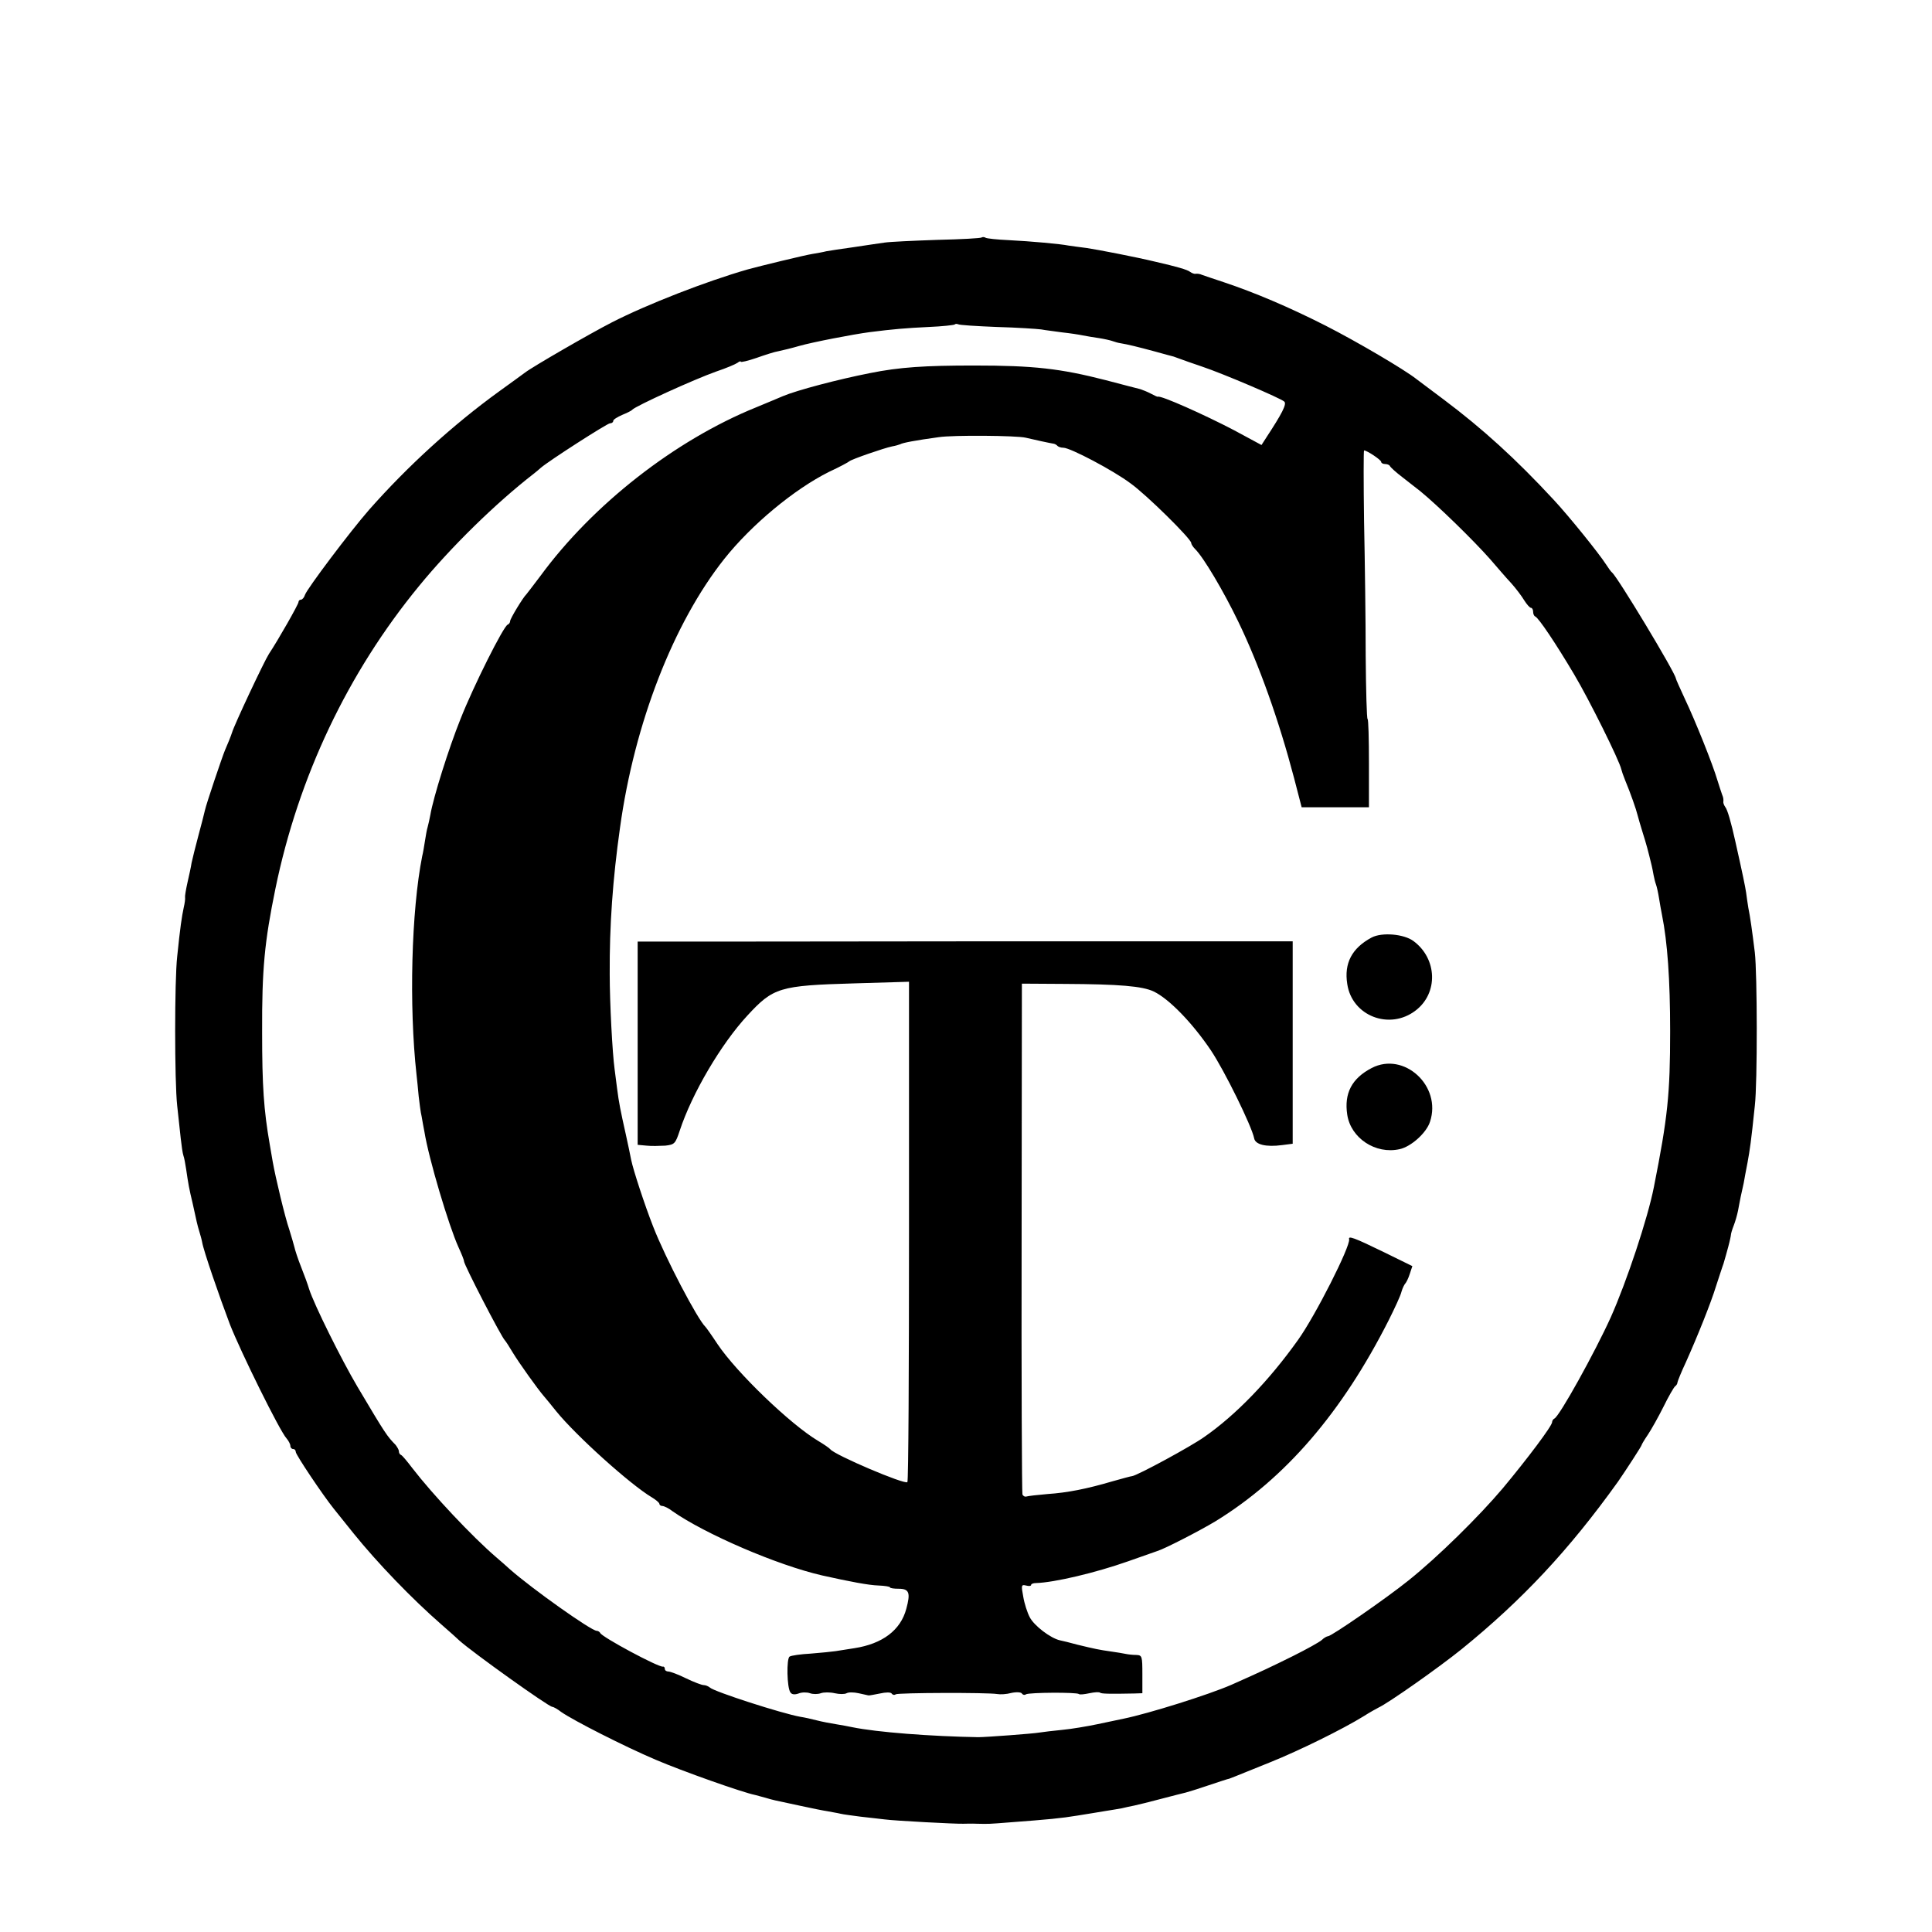 <?xml version="1.0" standalone="no"?>
<!DOCTYPE svg PUBLIC "-//W3C//DTD SVG 20010904//EN"
 "http://www.w3.org/TR/2001/REC-SVG-20010904/DTD/svg10.dtd">
<svg version="1.0" xmlns="http://www.w3.org/2000/svg"
 width="712pt" height="712pt" viewBox="0 0 712 712"
 preserveAspectRatio="xMidYMid meet">
<g transform="translate(0,712) scale(0.1,-0.1)"
fill="#000000" stroke="none">
<path d="M3618 6245 c-2 -3 -76 -7 -164 -9 -87 -3 -175 -7 -194 -10 -19 -3
-71 -10 -115 -17 -44 -6 -89 -13 -100 -15 -11 -3 -34 -7 -52 -10 -26 -4 -195
-45 -238 -57 -153 -44 -369 -128 -500 -195 -80 -41 -293 -164 -320 -185 -5 -4
-48 -35 -95 -69 -170 -123 -338 -276 -480 -437 -70 -80 -228 -290 -236 -313
-3 -10 -10 -18 -15 -18 -5 0 -9 -4 -9 -9 0 -8 -75 -140 -109 -191 -17 -26
-128 -262 -136 -290 -3 -10 -17 -45 -26 -65 -10 -24 -69 -198 -74 -222 -2 -10
-13 -52 -24 -93 -11 -41 -22 -86 -25 -100 -2 -14 -9 -46 -15 -72 -6 -27 -10
-51 -9 -55 1 -5 -1 -21 -5 -38 -7 -33 -13 -72 -24 -180 -10 -89 -10 -459 0
-550 4 -38 10 -92 13 -120 3 -27 7 -56 10 -64 3 -8 7 -30 10 -50 8 -55 11 -72
24 -126 6 -27 13 -58 15 -68 2 -10 7 -27 10 -37 3 -10 8 -27 10 -38 5 -31 63
-199 102 -302 39 -100 184 -394 209 -421 7 -8 14 -21 14 -27 0 -7 5 -12 10
-12 6 0 10 -5 10 -11 0 -10 99 -158 140 -209 11 -14 44 -55 73 -91 88 -109
215 -241 324 -336 30 -26 60 -53 66 -59 49 -44 329 -244 342 -244 4 0 19 -8
33 -19 46 -32 233 -127 348 -176 98 -42 321 -121 367 -130 10 -3 27 -7 37 -10
10 -3 27 -8 37 -10 10 -2 52 -11 93 -20 41 -9 86 -18 100 -20 14 -3 35 -6 47
-9 12 -3 46 -7 75 -11 29 -3 69 -8 88 -10 36 -5 263 -17 290 -16 8 0 31 1 50
0 45 -1 44 -1 120 5 146 11 189 15 250 25 36 6 82 13 104 17 21 3 48 8 60 10
11 3 32 7 46 10 14 3 59 14 100 25 41 11 82 21 90 23 8 2 47 14 85 27 39 13
72 24 75 24 6 2 1 0 152 61 107 43 267 122 343 169 22 14 47 28 55 32 37 17
223 148 306 215 223 181 395 364 577 618 27 39 87 131 87 135 0 2 10 19 23 38
12 18 38 64 57 102 19 39 39 73 43 76 5 3 9 10 9 15 1 5 14 38 31 74 43 96 92
218 111 280 10 30 20 62 23 70 3 8 7 20 8 25 2 6 8 28 14 50 6 22 10 42 10 45
0 3 4 18 10 33 6 15 13 40 16 55 3 15 7 38 10 52 3 14 8 36 11 50 2 14 9 48
14 75 9 50 13 75 27 210 10 85 9 488 0 565 -10 81 -17 131 -24 165 -3 17 -6
41 -8 55 -3 21 -13 70 -40 190 -15 68 -29 117 -37 126 -5 7 -8 16 -7 20 1 5 0
16 -4 24 -3 8 -11 33 -18 55 -17 58 -81 218 -120 300 -18 39 -33 72 -33 75 -4
24 -215 374 -235 390 -4 3 -14 17 -23 31 -25 39 -136 177 -193 238 -138 149
-261 261 -405 369 -47 35 -92 69 -100 75 -44 35 -221 139 -335 197 -134 68
-261 122 -375 160 -36 12 -72 24 -80 27 -8 4 -19 5 -24 4 -4 -1 -13 2 -20 7
-9 8 -52 20 -126 37 -79 19 -215 45 -255 51 -27 3 -58 8 -67 9 -29 6 -140 16
-220 20 -43 2 -82 6 -86 9 -5 3 -11 3 -14 1z m56 -330 c74 -2 147 -7 163 -9
15 -3 51 -7 78 -11 28 -3 61 -8 75 -11 14 -3 41 -7 60 -10 19 -3 42 -8 50 -11
8 -3 22 -7 30 -8 25 -4 62 -13 125 -30 33 -9 65 -18 70 -19 6 -2 17 -6 25 -9
8 -3 44 -16 80 -28 75 -25 291 -117 303 -129 10 -9 -9 -45 -66 -132 l-18 -28
-102 55 c-107 56 -270 129 -280 123 -1 -1 -12 4 -25 11 -13 7 -31 14 -40 17
-9 2 -66 17 -127 33 -168 43 -265 54 -485 54 -181 0 -275 -6 -384 -28 -117
-23 -269 -63 -321 -85 -11 -5 -55 -23 -98 -41 -299 -121 -602 -358 -795 -621
-26 -34 -49 -65 -52 -68 -12 -11 -60 -90 -60 -99 0 -5 -4 -11 -9 -13 -15 -5
-126 -226 -174 -348 -43 -107 -100 -288 -111 -353 -3 -15 -7 -35 -10 -45 -3
-9 -7 -33 -10 -52 -3 -19 -7 -44 -10 -55 -40 -201 -49 -552 -21 -805 2 -19 6
-55 8 -80 3 -25 7 -59 11 -75 3 -17 7 -41 10 -55 16 -100 90 -348 126 -427 11
-24 20 -46 20 -51 0 -13 138 -280 151 -292 3 -3 16 -23 29 -45 23 -38 93 -136
115 -161 6 -7 26 -31 45 -55 74 -91 273 -270 352 -317 15 -9 28 -20 28 -24 0
-4 5 -8 11 -8 6 0 23 -8 37 -19 120 -84 386 -199 552 -237 103 -23 172 -36
207 -37 24 -1 43 -4 43 -7 0 -3 15 -5 32 -5 39 0 44 -15 28 -74 -21 -79 -88
-129 -191 -145 -25 -4 -57 -9 -70 -11 -13 -2 -54 -6 -91 -9 -37 -2 -72 -7 -78
-11 -12 -7 -10 -115 3 -132 5 -8 16 -9 30 -4 12 5 31 5 42 1 11 -4 29 -4 40 0
11 4 34 4 51 0 18 -4 37 -4 44 0 7 4 26 4 44 0 17 -4 33 -7 36 -8 3 -1 22 3
43 7 22 5 39 5 43 0 3 -5 10 -7 15 -3 10 6 338 7 374 1 11 -2 34 -1 52 4 18 4
36 3 39 -2 3 -5 10 -7 15 -3 12 7 188 8 195 1 3 -3 20 -1 39 3 19 4 36 5 39 2
5 -4 31 -5 126 -3 l30 1 0 70 c0 66 -1 70 -22 71 -13 0 -31 2 -40 4 -9 2 -34
6 -55 9 -42 6 -57 9 -123 25 -25 7 -54 14 -64 16 -35 8 -95 54 -111 85 -9 17
-20 51 -24 76 -8 42 -7 45 10 41 11 -3 19 -2 19 2 0 4 8 7 18 7 68 2 220 38
339 80 54 19 103 36 108 38 27 8 157 75 215 110 257 158 466 401 638 741 22
44 44 91 47 105 4 14 11 27 14 30 3 3 11 18 16 34 l10 30 -108 53 c-107 52
-129 60 -125 46 5 -26 -125 -283 -189 -372 -107 -150 -229 -276 -344 -356 -47
-34 -248 -143 -267 -145 -4 0 -36 -9 -72 -19 -95 -28 -166 -42 -240 -47 -36
-3 -70 -7 -77 -9 -6 -2 -13 2 -15 8 -2 7 -4 433 -3 947 l1 935 159 -1 c199 -1
285 -8 327 -28 56 -27 141 -114 210 -216 51 -76 151 -280 160 -325 4 -23 43
-33 103 -25 l39 5 0 373 0 373 -1129 0 c-622 -1 -1165 -1 -1207 -1 l-78 0 0
-374 0 -375 33 -3 c17 -2 48 -1 69 0 34 4 37 7 53 55 45 137 152 319 249 424
96 104 118 111 394 119 l202 6 0 -919 c0 -506 -2 -922 -6 -925 -10 -10 -268
100 -284 121 -3 4 -23 18 -45 31 -101 60 -300 251 -371 357 -21 32 -41 60 -44
63 -29 27 -148 254 -193 370 -31 79 -73 207 -81 246 -3 16 -12 59 -20 95 -19
85 -25 114 -32 169 -3 25 -7 56 -9 70 -8 58 -18 243 -18 350 -1 179 11 349 38
540 53 384 197 754 384 990 101 127 258 257 386 321 39 18 72 36 75 39 7 7
128 49 158 55 12 2 25 6 30 8 8 5 54 14 142 26 52 8 288 6 320 -2 24 -6 94
-21 102 -22 3 0 10 -3 14 -7 4 -5 14 -8 23 -8 25 0 183 -83 247 -131 59 -42
224 -205 224 -220 0 -4 6 -14 14 -22 31 -30 106 -157 159 -267 77 -159 150
-364 206 -577 l28 -108 124 0 124 0 0 162 c0 90 -2 163 -5 163 -3 0 -6 105 -7
233 0 127 -3 350 -6 495 -2 144 -2 262 0 262 11 0 63 -35 63 -42 0 -4 6 -8 14
-8 8 0 16 -3 18 -7 2 -5 23 -24 48 -43 25 -19 53 -42 64 -50 66 -54 196 -181
257 -250 26 -30 61 -71 79 -90 17 -19 38 -47 47 -62 10 -16 21 -28 25 -28 4 0
8 -6 8 -14 0 -8 3 -16 8 -18 13 -6 76 -100 143 -213 56 -94 167 -318 174 -350
1 -5 7 -23 14 -40 20 -48 41 -108 46 -129 3 -11 11 -40 19 -65 13 -41 19 -63
33 -121 2 -8 5 -24 7 -35 2 -11 6 -27 9 -35 3 -8 8 -31 11 -50 3 -19 8 -47 11
-62 20 -99 30 -238 30 -428 0 -233 -9 -318 -60 -575 -22 -113 -100 -348 -159
-480 -57 -126 -190 -367 -208 -373 -4 -2 -8 -8 -8 -13 0 -14 -92 -136 -182
-244 -87 -103 -239 -253 -348 -340 -78 -63 -283 -205 -296 -205 -4 0 -15 -6
-23 -14 -9 -8 -56 -34 -106 -59 -83 -41 -110 -54 -227 -106 -85 -37 -305 -106
-398 -125 -14 -3 -56 -12 -95 -20 -38 -8 -97 -18 -130 -21 -33 -3 -71 -8 -85
-10 -22 -4 -197 -17 -225 -17 -173 3 -373 18 -465 37 -14 3 -41 8 -60 11 -19
3 -51 9 -70 14 -19 5 -46 11 -60 13 -68 12 -319 93 -334 108 -6 5 -16 9 -23 9
-7 0 -36 11 -65 25 -28 14 -58 25 -65 25 -7 0 -13 4 -13 10 0 5 -3 9 -7 8 -16
-3 -225 109 -231 124 -2 4 -8 8 -13 8 -20 0 -237 154 -319 226 -14 13 -36 32
-50 44 -90 77 -236 233 -310 329 -19 25 -38 48 -42 49 -5 2 -8 8 -8 14 0 5 -6
15 -12 23 -32 33 -36 38 -141 215 -58 98 -160 303 -178 360 -4 14 -17 50 -29
80 -12 30 -23 64 -25 74 -3 11 -11 40 -19 65 -16 46 -51 193 -61 250 -3 17 -8
46 -11 64 -22 127 -28 215 -28 412 -1 234 9 335 49 530 85 413 267 796 529
1115 117 143 282 305 424 415 7 5 18 15 25 21 30 26 245 164 255 164 7 0 12 4
12 9 0 5 15 14 33 22 17 7 34 15 37 19 13 14 228 112 310 141 36 12 71 27 78
32 6 5 12 7 12 4 0 -3 26 3 58 14 31 11 68 23 82 25 14 3 48 11 75 19 49 14
199 43 260 51 86 11 134 15 217 19 50 2 93 7 96 9 3 3 8 3 13 1 4 -3 68 -7
143 -10z"/>
<path d="M5055 3665 c-73 -39 -102 -95 -90 -171 17 -118 156 -172 252 -98 84
64 80 191 -8 256 -35 26 -116 33 -154 13z"/>
<path d="M5055 3184 c-73 -38 -102 -93 -90 -172 13 -86 104 -147 193 -127 42
9 99 60 112 101 44 132 -96 260 -215 198z"/>
</g>
</svg>
